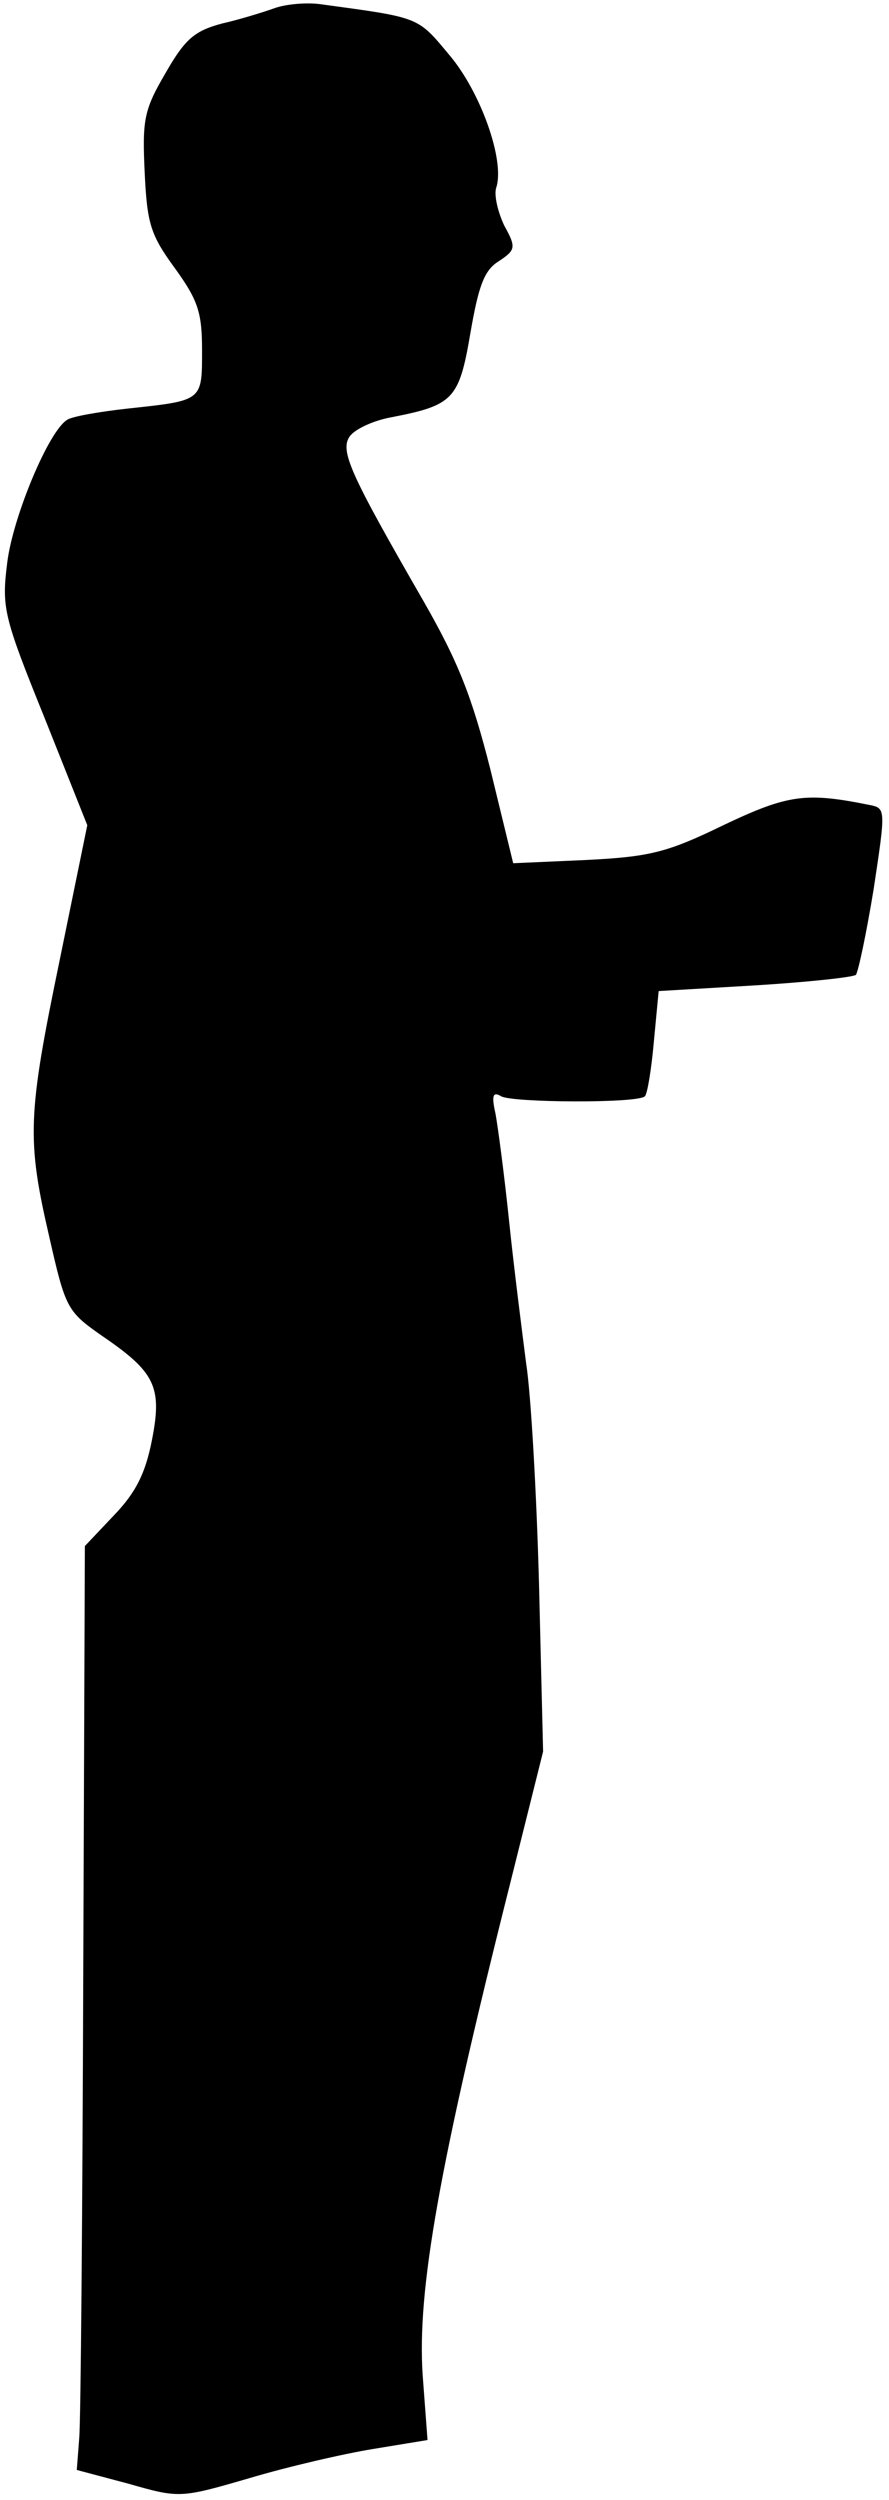<?xml version="1.0" standalone="no"?>
<!DOCTYPE svg PUBLIC "-//W3C//DTD SVG 20010904//EN"
 "http://www.w3.org/TR/2001/REC-SVG-20010904/DTD/svg10.dtd">
<svg version="1.0" xmlns="http://www.w3.org/2000/svg"
 width="110pt" height="309pt" viewBox="0 0 110 309"
 preserveAspectRatio="xMidYMid meet">
<g transform="translate(0,309) scale(0.1,-0.1)"
fill="#000000" stroke="none">
<path fill="#000000" stroke="none" d="M340 3080 c-14 -5 -43 -14 -65 -19 -34
-9 -46 -19 -70 -61 -27 -46 -29 -58 -26 -123 3 -63 7 -77 37 -118 29 -40 34
-55 34 -102 0 -63 1 -62 -92 -72 -36 -4 -70 -10 -75 -14 -23 -14 -67 -120 -74
-176 -7 -56 -5 -66 46 -192 l53 -133 -34 -166 c-40 -193 -41 -222 -13 -343 20
-88 22 -92 65 -122 66 -45 75 -63 62 -129 -8 -41 -20 -65 -47 -93 l-36 -38 -2
-532 c-1 -293 -3 -549 -5 -571 l-3 -39 64 -17 c63 -18 64 -18 150 7 47 14 116
30 153 36 l67 11 -6 80 c-7 105 20 258 109 611 l40 160 -5 205 c-3 113 -10
237 -16 275 -5 39 -15 117 -21 175 -6 58 -14 118 -17 134 -5 22 -3 27 7 21 13
-8 170 -9 178 0 3 3 8 33 11 67 l6 63 119 7 c65 4 121 10 125 13 3 4 13 51 22
106 15 99 15 100 -5 104 -79 16 -101 13 -181 -25 -70 -34 -91 -39 -170 -43
l-90 -4 -28 115 c-23 91 -40 134 -83 209 -91 158 -104 186 -91 204 7 9 29 19
50 23 78 15 85 22 99 104 10 58 17 78 35 89 21 14 22 17 7 44 -8 17 -13 38
-10 47 11 33 -19 118 -58 164 -40 48 -36 46 -161 63 -16 2 -41 0 -55 -5z"/>
</g>
</svg>

